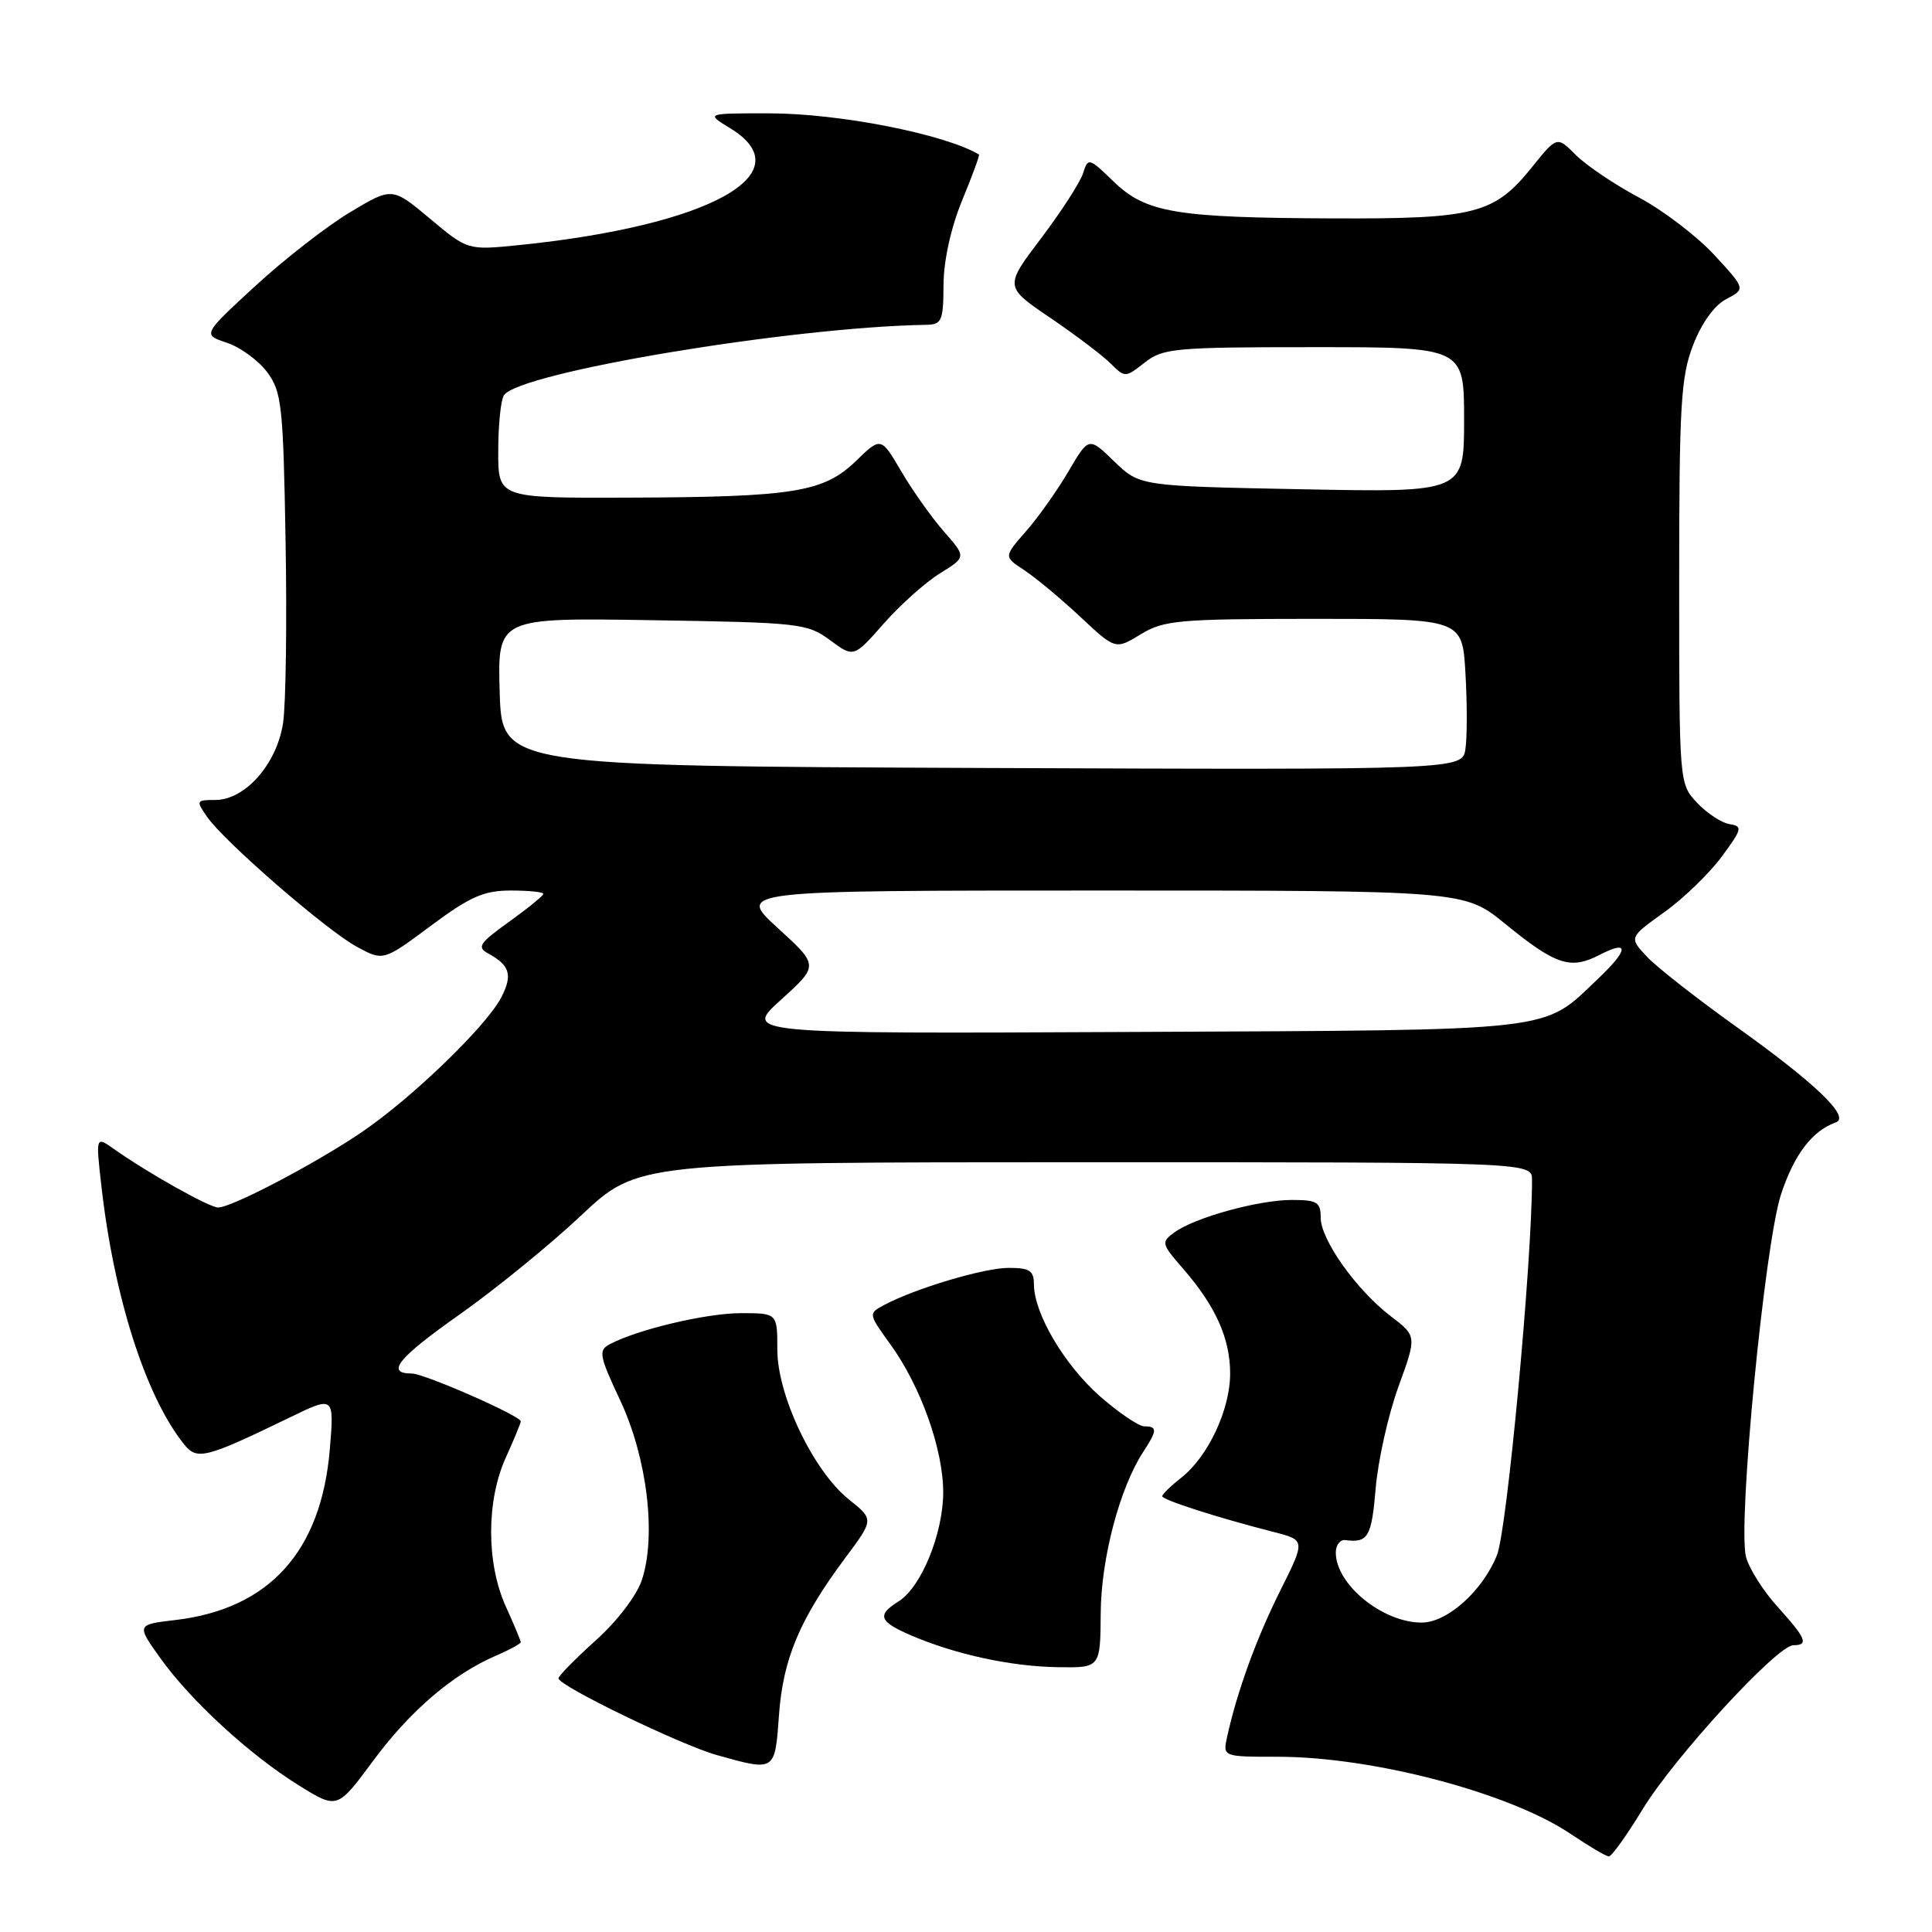 <?xml version="1.0" encoding="UTF-8" standalone="no"?>
<!DOCTYPE svg PUBLIC "-//W3C//DTD SVG 1.1//EN" "http://www.w3.org/Graphics/SVG/1.1/DTD/svg11.dtd" >
<svg xmlns="http://www.w3.org/2000/svg" xmlns:xlink="http://www.w3.org/1999/xlink" version="1.1" viewBox="0 0 256 256">
 <g >
 <path fill="currentColor"
d=" M 217.64 239.76 C 221.84 232.86 235.49 218.00 237.63 218.00 C 239.70 218.00 239.33 217.10 235.53 212.90 C 233.61 210.78 231.74 207.80 231.35 206.28 C 230.24 201.88 233.83 164.83 236.00 158.24 C 237.74 152.96 240.13 149.84 243.26 148.72 C 245.23 148.01 240.54 143.52 230.00 136.00 C 224.78 132.27 219.46 128.10 218.18 126.72 C 215.86 124.22 215.86 124.22 220.51 120.88 C 223.07 119.05 226.50 115.73 228.13 113.52 C 230.86 109.83 230.94 109.48 229.17 109.20 C 228.11 109.03 226.18 107.76 224.87 106.37 C 222.50 103.84 222.50 103.84 222.50 77.17 C 222.50 53.68 222.72 49.93 224.34 45.74 C 225.47 42.81 227.16 40.45 228.74 39.63 C 231.30 38.28 231.30 38.28 227.15 33.78 C 224.87 31.31 220.38 27.88 217.17 26.17 C 213.96 24.46 210.20 21.93 208.82 20.55 C 206.31 18.03 206.31 18.03 203.02 22.12 C 198.01 28.35 195.50 29.01 176.78 28.94 C 155.79 28.86 151.84 28.20 147.55 24.05 C 144.29 20.89 144.18 20.86 143.51 22.96 C 143.13 24.15 140.64 28.02 137.96 31.56 C 133.09 37.99 133.09 37.99 139.16 42.11 C 142.50 44.38 146.10 47.10 147.16 48.16 C 149.06 50.06 149.12 50.05 151.68 48.04 C 154.09 46.14 155.65 46.00 174.13 46.00 C 194.00 46.00 194.00 46.00 194.00 55.62 C 194.00 65.25 194.00 65.25 172.51 64.83 C 151.02 64.41 151.02 64.41 147.64 61.14 C 144.27 57.87 144.27 57.87 141.57 62.47 C 140.08 65.01 137.55 68.58 135.93 70.42 C 133.00 73.77 133.00 73.77 135.72 75.55 C 137.22 76.54 140.56 79.31 143.13 81.72 C 147.80 86.09 147.80 86.09 151.15 84.05 C 154.22 82.18 156.13 82.01 174.14 82.00 C 193.77 82.00 193.77 82.00 194.18 89.22 C 194.41 93.19 194.41 97.69 194.18 99.22 C 193.77 102.01 193.77 102.01 130.14 101.76 C 66.50 101.50 66.50 101.50 66.21 91.68 C 65.93 81.85 65.93 81.85 86.38 82.18 C 105.96 82.49 106.97 82.60 109.98 84.82 C 113.12 87.15 113.12 87.15 117.09 82.64 C 119.27 80.16 122.63 77.16 124.55 75.97 C 128.04 73.81 128.04 73.81 125.09 70.45 C 123.46 68.59 120.92 65.01 119.43 62.47 C 116.73 57.87 116.73 57.87 113.41 61.09 C 109.13 65.23 105.20 65.86 83.25 65.94 C 66.00 66.00 66.00 66.00 66.02 59.75 C 66.02 56.31 66.36 52.99 66.77 52.38 C 68.74 49.35 104.84 43.33 122.75 43.04 C 124.79 43.00 125.00 42.51 125.02 37.75 C 125.04 34.52 125.99 30.21 127.49 26.55 C 128.84 23.28 129.84 20.55 129.72 20.47 C 125.15 17.77 111.24 15.03 102.00 15.02 C 93.50 15.01 93.50 15.01 96.75 16.99 C 106.57 22.98 94.02 29.91 68.74 32.48 C 61.97 33.16 61.97 33.16 56.97 28.97 C 51.96 24.78 51.96 24.78 46.36 28.14 C 43.28 29.99 37.63 34.39 33.80 37.92 C 26.83 44.34 26.83 44.34 30.07 45.42 C 31.85 46.01 34.25 47.77 35.41 49.32 C 37.33 51.92 37.53 53.72 37.84 71.70 C 38.03 82.46 37.88 93.30 37.51 95.79 C 36.69 101.23 32.49 106.00 28.52 106.00 C 25.99 106.00 25.95 106.09 27.45 108.25 C 29.76 111.56 43.31 123.32 47.33 125.48 C 50.80 127.35 50.80 127.35 57.09 122.67 C 62.29 118.80 64.12 118.00 67.69 118.00 C 70.06 118.00 72.00 118.20 72.00 118.44 C 72.00 118.68 69.96 120.34 67.47 122.13 C 63.49 124.99 63.15 125.50 64.72 126.36 C 67.57 127.91 67.95 129.20 66.42 132.16 C 64.46 135.95 54.68 145.41 48.00 149.97 C 41.95 154.10 30.72 160.00 28.90 160.00 C 27.74 160.00 19.58 155.42 15.10 152.25 C 12.69 150.55 12.69 150.55 13.42 157.03 C 15.08 171.83 19.31 185.06 24.40 191.39 C 26.12 193.52 27.21 193.24 38.40 187.82 C 44.29 184.96 44.29 184.96 43.70 192.06 C 42.56 205.58 35.69 213.18 23.26 214.66 C 18.07 215.27 18.07 215.27 21.28 219.76 C 25.34 225.42 33.15 232.58 39.67 236.62 C 44.70 239.73 44.70 239.73 49.47 233.28 C 54.37 226.66 60.04 221.82 65.75 219.37 C 67.54 218.60 69.00 217.80 69.00 217.60 C 69.00 217.39 68.11 215.26 67.02 212.86 C 64.43 207.14 64.43 198.86 67.02 193.14 C 68.11 190.74 69.00 188.58 69.00 188.33 C 69.00 187.61 56.21 182.00 54.58 182.00 C 51.06 182.00 52.68 179.98 60.81 174.24 C 65.59 170.87 72.88 164.94 77.00 161.06 C 84.50 154.01 84.50 154.01 143.75 154.00 C 203.00 154.00 203.00 154.00 203.00 156.34 C 203.00 167.24 199.69 202.74 198.36 206.05 C 196.46 210.80 191.78 215.00 188.37 215.00 C 183.20 215.00 177.00 209.95 177.00 205.73 C 177.00 204.73 177.56 203.99 178.25 204.07 C 181.27 204.47 181.74 203.67 182.28 197.25 C 182.59 193.54 183.95 187.47 185.29 183.77 C 187.74 177.04 187.74 177.04 184.30 174.42 C 179.74 170.94 175.00 164.28 175.00 161.35 C 175.00 159.29 174.52 159.00 171.18 159.00 C 166.75 159.00 158.30 161.33 155.61 163.30 C 153.84 164.59 153.89 164.81 156.74 168.08 C 161.06 173.04 163.00 177.34 163.00 181.99 C 163.00 186.79 160.09 192.99 156.53 195.80 C 155.14 196.89 154.00 198.00 154.00 198.26 C 154.00 198.74 161.35 201.10 168.74 202.99 C 172.99 204.07 172.99 204.07 169.63 210.79 C 166.47 217.11 163.91 224.16 162.60 230.14 C 162.02 232.78 162.02 232.78 169.32 232.78 C 181.95 232.78 200.13 237.58 208.19 243.05 C 210.56 244.65 212.80 245.97 213.18 245.98 C 213.55 245.99 215.56 243.19 217.64 239.76 Z  M 103.22 227.25 C 103.75 219.79 105.99 214.50 112.01 206.42 C 115.80 201.34 115.80 201.34 112.50 198.70 C 107.79 194.95 103.00 184.92 103.00 178.84 C 103.00 174.00 103.00 174.00 98.18 174.00 C 93.61 174.00 84.48 176.16 80.81 178.11 C 79.26 178.93 79.39 179.61 82.20 185.60 C 85.75 193.20 86.99 203.47 85.06 209.33 C 84.37 211.42 81.79 214.80 78.93 217.37 C 76.22 219.81 74.00 222.07 74.00 222.39 C 74.00 223.37 90.21 231.22 95.00 232.56 C 102.75 234.73 102.68 234.77 103.22 227.25 Z  M 145.85 213.75 C 145.90 206.49 148.37 197.13 151.51 192.34 C 153.35 189.54 153.37 189.00 151.64 189.00 C 150.89 189.00 148.23 187.19 145.72 184.99 C 141.03 180.85 137.00 174.02 137.00 170.18 C 137.00 168.37 136.43 168.00 133.66 168.00 C 130.38 168.00 121.24 170.73 117.11 172.94 C 115.05 174.05 115.06 174.09 117.98 178.13 C 122.01 183.69 125.00 192.11 124.98 197.79 C 124.95 203.26 122.06 210.32 119.07 212.19 C 116.15 214.01 116.47 214.87 120.75 216.71 C 126.60 219.22 133.98 220.82 140.15 220.91 C 145.80 221.00 145.80 221.00 145.85 213.75 Z  M 103.50 132.46 C 108.50 127.93 108.50 127.93 103.06 122.97 C 97.62 118.00 97.62 118.00 145.82 118.00 C 194.03 118.00 194.03 118.00 199.44 122.41 C 206.17 127.89 208.09 128.52 211.95 126.53 C 215.92 124.47 215.83 125.82 211.75 129.69 C 204.26 136.80 207.11 136.47 150.00 136.74 C 98.50 136.98 98.50 136.98 103.50 132.46 Z "/>
</g>
</svg>
